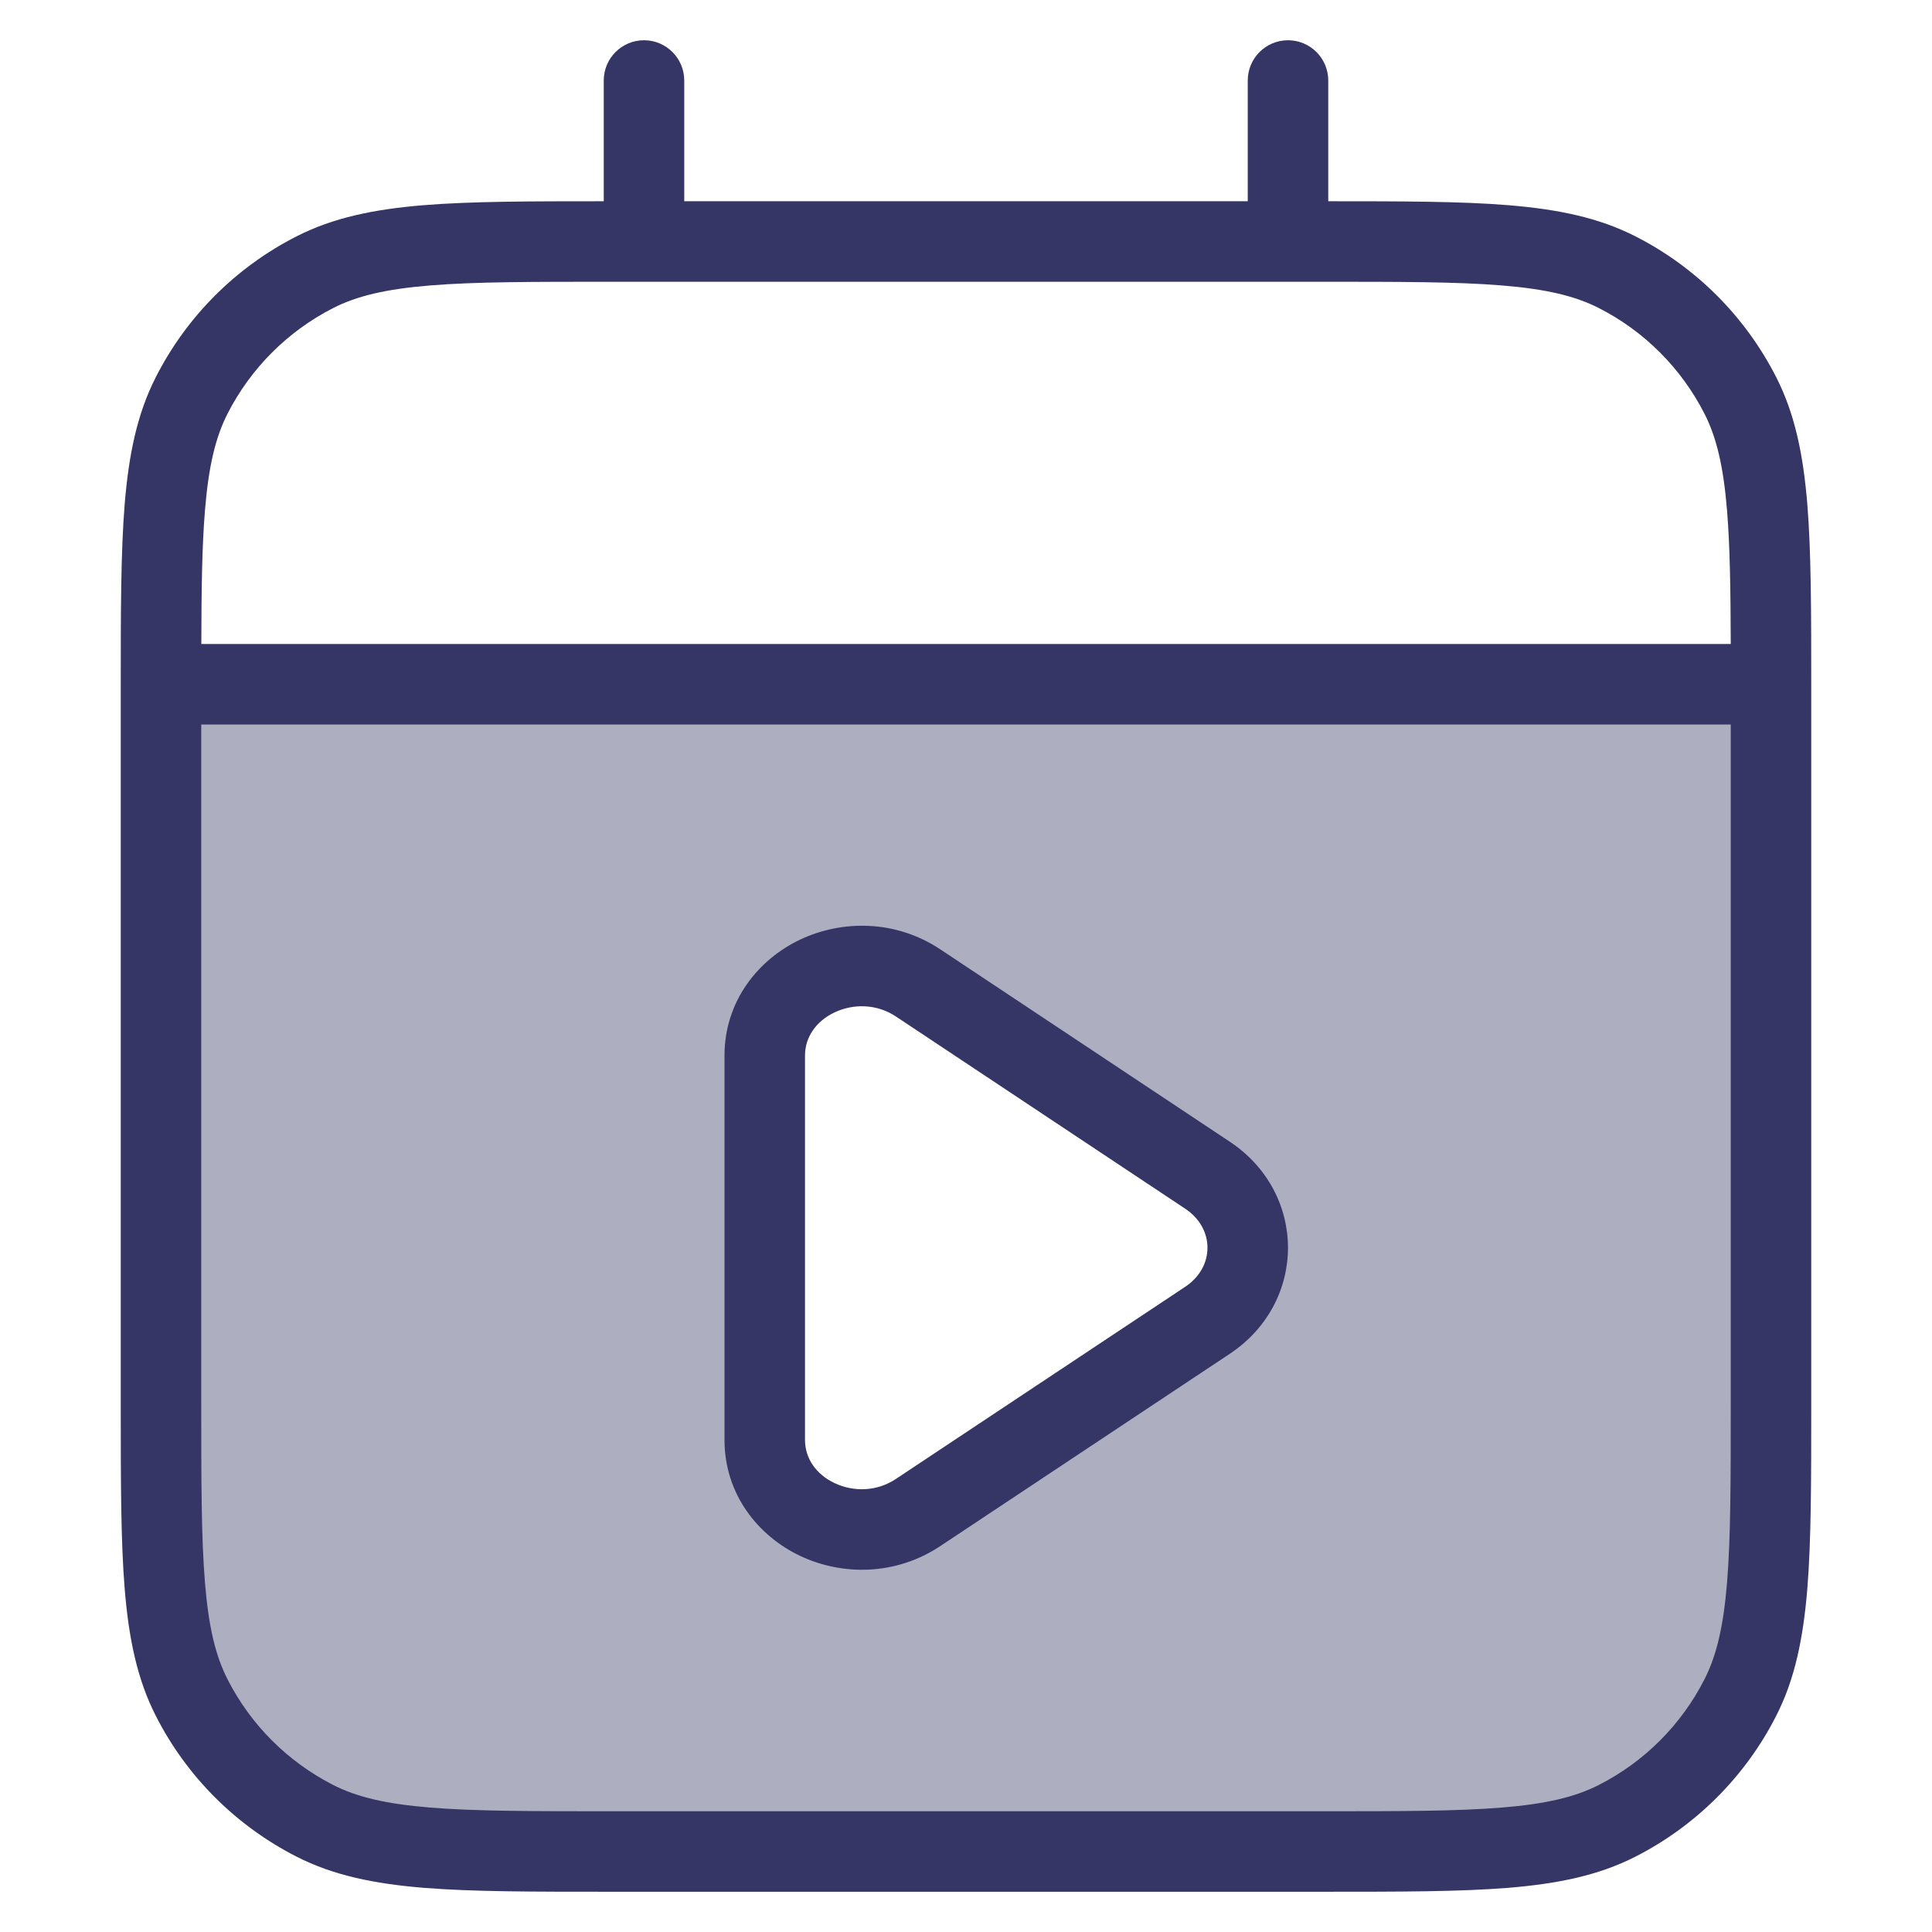 <svg width="24" height="24" viewBox="0 0 24 24" fill="none" xmlns="http://www.w3.org/2000/svg">
<path opacity="0.4" fill-rule="evenodd" clip-rule="evenodd" d="M2.056 8.511C2.077 8.5 2.105 8.5 2.161 8.5H21.839C21.895 8.5 21.923 8.5 21.944 8.511C21.963 8.52 21.979 8.536 21.988 8.554C21.999 8.576 21.999 8.604 21.999 8.659C22 8.892 22 9.138 22 9.4V16.6C22 18.84 22 19.96 21.564 20.816C21.18 21.569 20.569 22.18 19.816 22.564C18.96 23 17.84 23 15.6 23H8.4C6.16 23 5.04 23 4.184 22.564C3.431 22.18 2.819 21.569 2.436 20.816C2 19.96 2 18.84 2 16.6V9.4C2 9.138 2 8.892 2.001 8.659C2.001 8.604 2.001 8.576 2.012 8.554C2.021 8.536 2.037 8.52 2.056 8.511ZM14.999 14.598L11.405 12.211C10.61 11.682 9.5 12.208 9.5 13.113V17.887C9.5 18.792 10.61 19.318 11.405 18.789L14.999 16.402C15.667 15.959 15.667 15.041 14.999 14.598Z" fill="#353566"/>
<path fill-rule="evenodd" clip-rule="evenodd" d="M11.682 11.794C11.125 11.424 10.461 11.426 9.94 11.672C9.419 11.919 9 12.436 9 13.113V17.887C9 18.564 9.419 19.081 9.94 19.328C10.461 19.574 11.125 19.576 11.682 19.205L15.276 16.818C16.241 16.177 16.241 14.823 15.276 14.182L11.682 11.794ZM10 13.113C10 12.885 10.136 12.686 10.368 12.576C10.602 12.466 10.89 12.469 11.129 12.627L14.723 15.015C15.092 15.26 15.092 15.74 14.723 15.985L11.129 18.372C10.89 18.531 10.602 18.534 10.368 18.424C10.136 18.314 10 18.115 10 17.887V13.113Z" fill="#353566"/>
<path fill-rule="evenodd" clip-rule="evenodd" d="M8 0.5C8.276 0.5 8.5 0.724 8.5 1V2.5H15.5V1C15.5 0.724 15.724 0.5 16 0.5C16.276 0.5 16.5 0.724 16.5 1V2.5C17.424 2.5 18.152 2.501 18.739 2.549C19.354 2.6 19.859 2.703 20.316 2.936C21.069 3.319 21.68 3.931 22.064 4.684C22.297 5.141 22.4 5.646 22.451 6.26C22.5 6.865 22.5 7.616 22.5 8.578V17.422C22.5 18.384 22.5 19.136 22.451 19.739C22.4 20.354 22.297 20.859 22.064 21.316C21.68 22.069 21.069 22.68 20.316 23.064C19.859 23.297 19.354 23.4 18.739 23.451C18.136 23.5 17.384 23.5 16.422 23.5H7.578C6.616 23.5 5.865 23.5 5.26 23.451C4.646 23.4 4.141 23.297 3.684 23.064C2.931 22.68 2.319 22.069 1.936 21.316C1.703 20.859 1.6 20.354 1.549 19.739C1.5 19.136 1.5 18.384 1.5 17.422V8.578C1.5 7.616 1.5 6.865 1.549 6.26C1.6 5.646 1.703 5.141 1.936 4.684C2.319 3.931 2.931 3.319 3.684 2.936C4.141 2.703 4.646 2.6 5.26 2.549C5.848 2.501 6.576 2.5 7.5 2.5V1C7.5 0.724 7.724 0.5 8 0.5ZM7.6 3.5C6.612 3.5 5.9 3.5 5.342 3.546C4.789 3.591 4.43 3.678 4.138 3.827C3.574 4.115 3.115 4.574 2.827 5.138C2.678 5.43 2.591 5.789 2.546 6.342C2.51 6.78 2.502 7.313 2.501 8H21.5C21.498 7.313 21.49 6.78 21.454 6.342C21.409 5.789 21.322 5.43 21.173 5.138C20.885 4.574 20.427 4.115 19.862 3.827C19.57 3.678 19.211 3.591 18.658 3.546C18.099 3.5 17.388 3.5 16.4 3.5H7.6ZM2.5 17.4V9H21.5V17.4C21.5 18.388 21.5 19.099 21.454 19.658C21.409 20.211 21.322 20.57 21.173 20.862C20.885 21.427 20.427 21.885 19.862 22.173C19.57 22.322 19.211 22.409 18.658 22.454C18.099 22.5 17.388 22.5 16.4 22.5H7.6C6.612 22.5 5.9 22.5 5.342 22.454C4.789 22.409 4.43 22.322 4.138 22.173C3.574 21.885 3.115 21.427 2.827 20.862C2.678 20.57 2.591 20.211 2.546 19.658C2.5 19.099 2.5 18.388 2.5 17.4Z" fill="#353566"/>
</svg>
